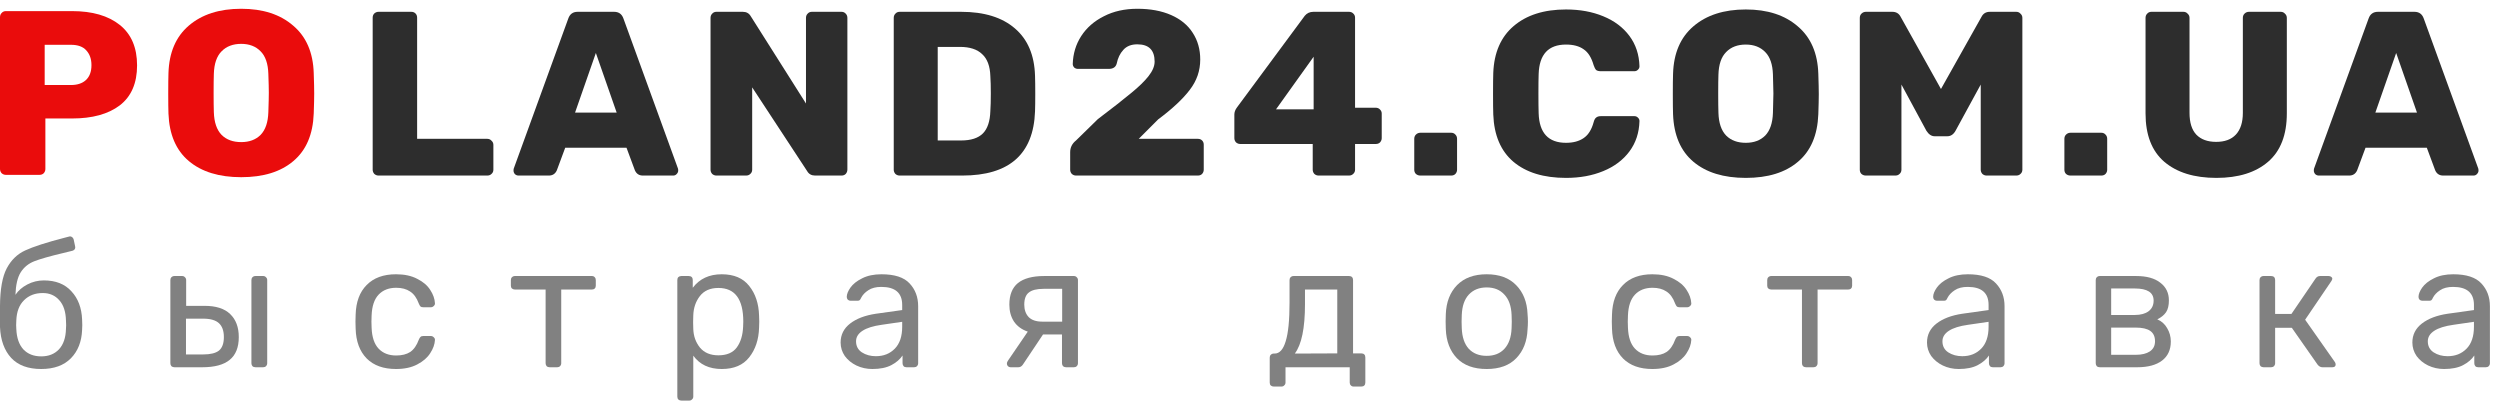 <svg width="171" height="28" viewBox="0 0 171 28" fill="none" xmlns="http://www.w3.org/2000/svg">
<path d="M0.4 11.96C0.293 11.96 0.197 11.923 0.112 11.848C0.037 11.763 0 11.667 0 11.56V1.176C0 1.059 0.037 0.963 0.112 0.888C0.187 0.803 0.283 0.76 0.4 0.76H4.928C6.315 0.76 7.403 1.075 8.192 1.704C8.981 2.333 9.376 3.256 9.376 4.472C9.376 5.688 8.981 6.6 8.192 7.208C7.403 7.805 6.315 8.104 4.928 8.104H3.104V11.56C3.104 11.667 3.067 11.763 2.992 11.848C2.917 11.923 2.821 11.96 2.704 11.96H0.4ZM4.848 5.816C5.285 5.816 5.627 5.704 5.872 5.48C6.128 5.245 6.256 4.904 6.256 4.456C6.256 4.04 6.139 3.704 5.904 3.448C5.68 3.192 5.328 3.064 4.848 3.064H3.056V5.816H4.848Z" fill="#EA0C0C"/>
<path d="M16.499 12.12C14.985 12.12 13.79 11.752 12.915 11.016C12.041 10.28 11.577 9.197 11.523 7.768C11.513 7.469 11.507 7.011 11.507 6.392C11.507 5.773 11.513 5.309 11.523 5C11.566 3.592 12.03 2.509 12.915 1.752C13.811 0.984 15.006 0.6 16.499 0.6C17.982 0.6 19.166 0.984 20.051 1.752C20.947 2.509 21.417 3.592 21.459 5C21.481 5.619 21.491 6.083 21.491 6.392C21.491 6.712 21.481 7.171 21.459 7.768C21.406 9.197 20.942 10.28 20.067 11.016C19.203 11.752 18.014 12.12 16.499 12.12ZM16.499 9.72C17.054 9.72 17.497 9.555 17.827 9.224C18.158 8.883 18.334 8.365 18.355 7.672C18.377 7.053 18.387 6.611 18.387 6.344C18.387 6.077 18.377 5.645 18.355 5.048C18.334 4.355 18.158 3.843 17.827 3.512C17.497 3.171 17.054 3 16.499 3C15.934 3 15.486 3.171 15.155 3.512C14.825 3.843 14.649 4.355 14.627 5.048C14.617 5.347 14.611 5.779 14.611 6.344C14.611 6.92 14.617 7.363 14.627 7.672C14.649 8.365 14.825 8.883 15.155 9.224C15.486 9.555 15.934 9.72 16.499 9.72Z" fill="#EA0C0C"/>
<path d="M25.891 12.008C25.785 12.008 25.689 11.971 25.603 11.896C25.529 11.811 25.491 11.715 25.491 11.608V1.208C25.491 1.091 25.529 0.995 25.603 0.92C25.689 0.845 25.785 0.808 25.891 0.808H28.131C28.249 0.808 28.345 0.845 28.419 0.92C28.494 0.995 28.531 1.091 28.531 1.208V9.496H33.331C33.449 9.496 33.545 9.539 33.619 9.624C33.705 9.699 33.747 9.795 33.747 9.912V11.608C33.747 11.725 33.705 11.821 33.619 11.896C33.545 11.971 33.449 12.008 33.331 12.008H25.891Z" fill="#2D2D2D"/>
<path d="M35.461 12.008C35.376 12.008 35.296 11.976 35.221 11.912C35.157 11.837 35.125 11.757 35.125 11.672C35.125 11.608 35.13 11.56 35.141 11.528L38.869 1.272C38.976 0.963 39.189 0.808 39.509 0.808H42.005C42.325 0.808 42.538 0.963 42.645 1.272L46.373 11.528C46.384 11.56 46.389 11.608 46.389 11.672C46.389 11.757 46.352 11.837 46.277 11.912C46.213 11.976 46.139 12.008 46.053 12.008H43.973C43.717 12.008 43.536 11.891 43.429 11.656L42.853 10.104H38.661L38.085 11.656C37.978 11.891 37.797 12.008 37.541 12.008H35.461ZM39.333 7.704H42.181L40.757 3.624L39.333 7.704Z" fill="#2D2D2D"/>
<path d="M49.001 12.008C48.894 12.008 48.798 11.971 48.713 11.896C48.638 11.811 48.601 11.715 48.601 11.608V1.224C48.601 1.107 48.638 1.011 48.713 0.936C48.787 0.851 48.883 0.808 49.001 0.808H50.809C51.054 0.808 51.235 0.909 51.353 1.112L55.129 7.08V1.224C55.129 1.107 55.166 1.011 55.241 0.936C55.315 0.851 55.411 0.808 55.529 0.808H57.561C57.678 0.808 57.774 0.851 57.849 0.936C57.923 1.011 57.961 1.107 57.961 1.224V11.592C57.961 11.709 57.923 11.811 57.849 11.896C57.774 11.971 57.678 12.008 57.561 12.008H55.753C55.507 12.008 55.326 11.907 55.209 11.704L51.449 5.976V11.608C51.449 11.725 51.406 11.821 51.321 11.896C51.246 11.971 51.15 12.008 51.033 12.008H49.001Z" fill="#2D2D2D"/>
<path d="M61.532 12.008C61.425 12.008 61.329 11.971 61.244 11.896C61.169 11.811 61.132 11.715 61.132 11.608V1.224C61.132 1.107 61.169 1.011 61.244 0.936C61.319 0.851 61.415 0.808 61.532 0.808H65.74C67.319 0.808 68.545 1.187 69.42 1.944C70.295 2.691 70.753 3.768 70.796 5.176C70.807 5.485 70.812 5.896 70.812 6.408C70.812 6.92 70.807 7.325 70.796 7.624C70.689 10.547 69.031 12.008 65.82 12.008H61.532ZM65.74 9.608C66.412 9.608 66.908 9.448 67.228 9.128C67.548 8.808 67.719 8.296 67.74 7.592C67.761 7.283 67.772 6.883 67.772 6.392C67.772 5.901 67.761 5.507 67.74 5.208C67.719 4.525 67.532 4.024 67.18 3.704C66.839 3.373 66.332 3.208 65.66 3.208H64.14V9.608H65.74Z" fill="#2D2D2D"/>
<path d="M73.6 12.008C73.493 12.008 73.397 11.971 73.312 11.896C73.237 11.811 73.2 11.715 73.2 11.608V10.408C73.2 10.088 73.333 9.821 73.6 9.608L75.088 8.152C76.101 7.384 76.864 6.787 77.376 6.36C77.899 5.933 78.293 5.549 78.56 5.208C78.837 4.856 78.976 4.525 78.976 4.216C78.976 3.427 78.581 3.032 77.792 3.032C77.376 3.032 77.056 3.16 76.832 3.416C76.608 3.661 76.459 3.971 76.384 4.344C76.32 4.589 76.139 4.712 75.84 4.712H73.728C73.632 4.712 73.547 4.68 73.472 4.616C73.408 4.541 73.376 4.461 73.376 4.376C73.397 3.672 73.589 3.037 73.952 2.472C74.325 1.896 74.843 1.443 75.504 1.112C76.165 0.771 76.928 0.6 77.792 0.6C78.688 0.6 79.461 0.744 80.112 1.032C80.763 1.32 81.253 1.725 81.584 2.248C81.925 2.771 82.096 3.379 82.096 4.072C82.096 4.84 81.856 5.533 81.376 6.152C80.907 6.771 80.187 7.443 79.216 8.168L77.888 9.496H81.936C82.053 9.496 82.149 9.533 82.224 9.608C82.299 9.683 82.336 9.779 82.336 9.896V11.608C82.336 11.715 82.299 11.811 82.224 11.896C82.149 11.971 82.053 12.008 81.936 12.008H73.6Z" fill="#2D2D2D"/>
<path d="M90.189 12.008C90.083 12.008 89.987 11.971 89.901 11.896C89.827 11.811 89.79 11.715 89.79 11.608V9.848H84.829C84.723 9.848 84.627 9.811 84.541 9.736C84.467 9.651 84.43 9.555 84.43 9.448V7.832C84.43 7.672 84.488 7.512 84.606 7.352L89.246 1.08C89.395 0.899 89.592 0.808 89.838 0.808H92.269C92.387 0.808 92.483 0.845 92.558 0.92C92.643 0.995 92.686 1.091 92.686 1.208V7.368H94.094C94.222 7.368 94.323 7.411 94.397 7.496C94.472 7.571 94.51 7.661 94.51 7.768V9.448C94.51 9.555 94.472 9.651 94.397 9.736C94.323 9.811 94.227 9.848 94.109 9.848H92.686V11.608C92.686 11.725 92.643 11.821 92.558 11.896C92.483 11.971 92.387 12.008 92.269 12.008H90.189ZM87.278 7.48H89.853V3.88L87.278 7.48Z" fill="#2D2D2D"/>
<path d="M97.151 12.008C97.034 12.008 96.933 11.971 96.847 11.896C96.773 11.821 96.735 11.725 96.735 11.608V9.496C96.735 9.379 96.773 9.283 96.847 9.208C96.933 9.123 97.034 9.08 97.151 9.08H99.263C99.381 9.08 99.477 9.123 99.551 9.208C99.626 9.283 99.663 9.379 99.663 9.496V11.608C99.663 11.715 99.626 11.811 99.551 11.896C99.477 11.971 99.381 12.008 99.263 12.008H97.151Z" fill="#2D2D2D"/>
<path d="M107.116 12.168C105.59 12.168 104.39 11.8 103.516 11.064C102.652 10.328 102.193 9.251 102.14 7.832C102.129 7.544 102.124 7.075 102.124 6.424C102.124 5.763 102.129 5.283 102.14 4.984C102.193 3.597 102.657 2.531 103.532 1.784C104.417 1.027 105.612 0.648 107.116 0.648C108.065 0.648 108.913 0.803 109.66 1.112C110.417 1.421 111.014 1.869 111.452 2.456C111.889 3.043 112.118 3.736 112.14 4.536C112.14 4.632 112.102 4.712 112.028 4.776C111.964 4.84 111.884 4.872 111.788 4.872H109.516C109.366 4.872 109.254 4.845 109.18 4.792C109.116 4.728 109.057 4.616 109.004 4.456C108.854 3.933 108.625 3.571 108.316 3.368C108.017 3.155 107.617 3.048 107.116 3.048C105.91 3.048 105.286 3.72 105.244 5.064C105.233 5.352 105.228 5.795 105.228 6.392C105.228 6.989 105.233 7.443 105.244 7.752C105.286 9.096 105.91 9.768 107.116 9.768C107.606 9.768 108.006 9.661 108.316 9.448C108.636 9.235 108.865 8.872 109.004 8.36C109.046 8.2 109.105 8.093 109.18 8.04C109.254 7.976 109.366 7.944 109.516 7.944H111.788C111.884 7.944 111.964 7.976 112.028 8.04C112.102 8.104 112.14 8.184 112.14 8.28C112.118 9.08 111.889 9.773 111.452 10.36C111.014 10.947 110.417 11.395 109.66 11.704C108.913 12.013 108.065 12.168 107.116 12.168Z" fill="#2D2D2D"/>
<path d="M119.413 12.168C117.898 12.168 116.703 11.8 115.829 11.064C114.954 10.328 114.49 9.245 114.437 7.816C114.426 7.517 114.421 7.059 114.421 6.44C114.421 5.821 114.426 5.357 114.437 5.048C114.479 3.64 114.943 2.557 115.829 1.8C116.725 1.032 117.919 0.648 119.413 0.648C120.895 0.648 122.079 1.032 122.965 1.8C123.861 2.557 124.33 3.64 124.373 5.048C124.394 5.667 124.405 6.131 124.405 6.44C124.405 6.76 124.394 7.219 124.373 7.816C124.319 9.245 123.855 10.328 122.981 11.064C122.117 11.8 120.927 12.168 119.413 12.168ZM119.413 9.768C119.967 9.768 120.41 9.603 120.741 9.272C121.071 8.931 121.247 8.413 121.269 7.72C121.29 7.101 121.301 6.659 121.301 6.392C121.301 6.125 121.29 5.693 121.269 5.096C121.247 4.403 121.071 3.891 120.741 3.56C120.41 3.219 119.967 3.048 119.413 3.048C118.847 3.048 118.399 3.219 118.069 3.56C117.738 3.891 117.562 4.403 117.541 5.096C117.53 5.395 117.525 5.827 117.525 6.392C117.525 6.968 117.53 7.411 117.541 7.72C117.562 8.413 117.738 8.931 118.069 9.272C118.399 9.603 118.847 9.768 119.413 9.768Z" fill="#2D2D2D"/>
<path d="M127.626 12.008C127.509 12.008 127.407 11.971 127.322 11.896C127.247 11.821 127.21 11.725 127.21 11.608V1.224C127.21 1.107 127.247 1.011 127.322 0.936C127.407 0.851 127.509 0.808 127.626 0.808H129.434C129.701 0.808 129.893 0.925 130.01 1.16L132.762 6.088L135.53 1.16C135.647 0.925 135.839 0.808 136.106 0.808H137.914C138.031 0.808 138.127 0.851 138.202 0.936C138.287 1.011 138.33 1.107 138.33 1.224V11.608C138.33 11.725 138.287 11.821 138.202 11.896C138.127 11.971 138.031 12.008 137.914 12.008H135.882C135.775 12.008 135.679 11.971 135.594 11.896C135.519 11.811 135.482 11.715 135.482 11.608V5.784L133.754 8.952C133.615 9.197 133.429 9.32 133.194 9.32H132.33C132.117 9.32 131.93 9.197 131.77 8.952L130.058 5.784V11.608C130.058 11.725 130.015 11.821 129.93 11.896C129.855 11.971 129.759 12.008 129.642 12.008H127.626Z" fill="#2D2D2D"/>
<path d="M141.62 12.008C141.503 12.008 141.401 11.971 141.316 11.896C141.241 11.821 141.204 11.725 141.204 11.608V9.496C141.204 9.379 141.241 9.283 141.316 9.208C141.401 9.123 141.503 9.08 141.62 9.08H143.732C143.849 9.08 143.945 9.123 144.02 9.208C144.095 9.283 144.132 9.379 144.132 9.496V11.608C144.132 11.715 144.095 11.811 144.02 11.896C143.945 11.971 143.849 12.008 143.732 12.008H141.62Z" fill="#2D2D2D"/>
<path d="M151.603 12.168C150.088 12.168 148.899 11.8 148.035 11.064C147.181 10.328 146.755 9.224 146.755 7.752V1.224C146.755 1.107 146.792 1.011 146.867 0.936C146.941 0.851 147.037 0.808 147.155 0.808H149.347C149.464 0.808 149.56 0.851 149.635 0.936C149.72 1.011 149.763 1.107 149.763 1.224V7.72C149.763 8.381 149.917 8.877 150.227 9.208C150.547 9.539 151 9.704 151.587 9.704C152.173 9.704 152.621 9.539 152.931 9.208C153.251 8.867 153.411 8.371 153.411 7.72V1.224C153.411 1.107 153.448 1.011 153.523 0.936C153.608 0.851 153.709 0.808 153.827 0.808H156.003C156.12 0.808 156.216 0.851 156.291 0.936C156.376 1.011 156.419 1.107 156.419 1.224V7.752C156.419 9.224 155.992 10.328 155.139 11.064C154.285 11.8 153.107 12.168 151.603 12.168Z" fill="#2D2D2D"/>
<path d="M158.602 12.008C158.516 12.008 158.436 11.976 158.362 11.912C158.298 11.837 158.266 11.757 158.266 11.672C158.266 11.608 158.271 11.56 158.282 11.528L162.01 1.272C162.116 0.963 162.33 0.808 162.65 0.808H165.146C165.466 0.808 165.679 0.963 165.786 1.272L169.514 11.528C169.524 11.56 169.53 11.608 169.53 11.672C169.53 11.757 169.492 11.837 169.418 11.912C169.354 11.976 169.279 12.008 169.194 12.008H167.114C166.858 12.008 166.676 11.891 166.57 11.656L165.994 10.104H161.802L161.226 11.656C161.119 11.891 160.938 12.008 160.682 12.008H158.602ZM162.474 7.704H165.322L163.898 3.624L162.474 7.704Z" fill="#2D2D2D"/>
<path d="M5.616 21.856C5.624 21.936 5.628 22.064 5.628 22.24C5.628 22.392 5.624 22.5 5.616 22.564C5.584 23.372 5.328 24.02 4.848 24.508C4.368 24.996 3.692 25.24 2.82 25.24C1.924 25.24 1.24 24.988 0.768 24.484C0.296 23.972 0.04 23.268 0 22.372V20.932C0.008 19.788 0.16 18.932 0.456 18.364C0.76 17.788 1.184 17.376 1.728 17.128C2.28 16.872 3.172 16.584 4.404 16.264L4.728 16.18L4.788 16.168C4.844 16.168 4.896 16.188 4.944 16.228C4.992 16.268 5.024 16.32 5.04 16.384L5.136 16.84L5.148 16.912C5.148 17.032 5.084 17.112 4.956 17.152C4.86 17.176 4.648 17.228 4.32 17.308C3.408 17.524 2.748 17.712 2.34 17.872C1.94 18.032 1.632 18.284 1.416 18.628C1.2 18.972 1.08 19.484 1.056 20.164C1.248 19.876 1.52 19.64 1.872 19.456C2.224 19.272 2.6 19.18 3 19.18C3.808 19.18 4.436 19.428 4.884 19.924C5.34 20.412 5.584 21.056 5.616 21.856ZM4.512 22.504C4.52 22.448 4.524 22.36 4.524 22.24C4.524 22.096 4.52 21.988 4.512 21.916C4.496 21.316 4.344 20.856 4.056 20.536C3.768 20.208 3.392 20.044 2.928 20.044C2.4 20.044 1.972 20.208 1.644 20.536C1.316 20.856 1.14 21.316 1.116 21.916L1.104 22.24L1.116 22.504C1.14 23.104 1.3 23.568 1.596 23.896C1.9 24.216 2.308 24.376 2.82 24.376C3.324 24.376 3.728 24.216 4.032 23.896C4.336 23.568 4.496 23.104 4.512 22.504Z" fill="#2D2D2D" fill-opacity="0.6"/>
<path d="M11.929 25.12C11.849 25.12 11.781 25.096 11.725 25.048C11.677 24.992 11.653 24.924 11.653 24.844V19.156C11.653 19.076 11.677 19.012 11.725 18.964C11.781 18.908 11.849 18.88 11.929 18.88H12.457C12.537 18.88 12.601 18.908 12.649 18.964C12.705 19.012 12.733 19.076 12.733 19.156V20.92H13.993C14.777 20.92 15.361 21.108 15.745 21.484C16.137 21.86 16.333 22.384 16.333 23.056C16.333 23.76 16.125 24.28 15.709 24.616C15.301 24.952 14.677 25.12 13.837 25.12H11.929ZM17.473 25.12C17.393 25.12 17.325 25.096 17.269 25.048C17.221 24.992 17.197 24.924 17.197 24.844V19.156C17.197 19.076 17.221 19.012 17.269 18.964C17.325 18.908 17.393 18.88 17.473 18.88H18.001C18.081 18.88 18.145 18.908 18.193 18.964C18.249 19.012 18.277 19.076 18.277 19.156V24.844C18.277 24.924 18.249 24.992 18.193 25.048C18.145 25.096 18.081 25.12 18.001 25.12H17.473ZM13.897 24.244C14.393 24.244 14.753 24.156 14.977 23.98C15.201 23.796 15.313 23.488 15.313 23.056C15.313 22.632 15.201 22.316 14.977 22.108C14.753 21.9 14.393 21.796 13.897 21.796H12.721V24.244H13.897Z" fill="#2D2D2D" fill-opacity="0.6"/>
<path d="M27.086 25.24C26.23 25.24 25.562 25 25.082 24.52C24.602 24.032 24.35 23.352 24.326 22.48L24.314 22L24.326 21.52C24.35 20.648 24.602 19.972 25.082 19.492C25.562 19.004 26.23 18.76 27.086 18.76C27.662 18.76 28.146 18.864 28.538 19.072C28.938 19.272 29.234 19.524 29.426 19.828C29.626 20.132 29.734 20.436 29.75 20.74C29.758 20.812 29.73 20.876 29.666 20.932C29.61 20.988 29.546 21.016 29.474 21.016H28.946C28.866 21.016 28.806 21 28.766 20.968C28.726 20.928 28.686 20.86 28.646 20.764C28.502 20.372 28.302 20.096 28.046 19.936C27.798 19.768 27.482 19.684 27.098 19.684C26.594 19.684 26.194 19.84 25.898 20.152C25.602 20.464 25.442 20.94 25.418 21.58L25.406 22L25.418 22.42C25.442 23.06 25.602 23.536 25.898 23.848C26.194 24.16 26.594 24.316 27.098 24.316C27.49 24.316 27.81 24.236 28.058 24.076C28.306 23.908 28.502 23.628 28.646 23.236C28.686 23.14 28.726 23.076 28.766 23.044C28.806 23.004 28.866 22.984 28.946 22.984H29.474C29.546 22.984 29.61 23.012 29.666 23.068C29.73 23.124 29.758 23.188 29.75 23.26C29.734 23.556 29.626 23.856 29.426 24.16C29.234 24.464 28.938 24.72 28.538 24.928C28.146 25.136 27.662 25.24 27.086 25.24Z" fill="#2D2D2D" fill-opacity="0.6"/>
<path d="M37.596 25.12C37.516 25.12 37.448 25.096 37.392 25.048C37.344 24.992 37.32 24.924 37.32 24.844V19.804H35.22C35.14 19.804 35.072 19.78 35.016 19.732C34.968 19.684 34.944 19.62 34.944 19.54V19.156C34.944 19.076 34.968 19.012 35.016 18.964C35.072 18.908 35.14 18.88 35.22 18.88H40.488C40.568 18.88 40.632 18.908 40.68 18.964C40.728 19.012 40.752 19.076 40.752 19.156V19.54C40.752 19.62 40.728 19.684 40.68 19.732C40.632 19.78 40.568 19.804 40.488 19.804H38.388V24.844C38.388 24.924 38.36 24.992 38.304 25.048C38.256 25.096 38.192 25.12 38.112 25.12H37.596Z" fill="#2D2D2D" fill-opacity="0.6"/>
<path d="M46.605 27.4C46.525 27.4 46.457 27.376 46.401 27.328C46.353 27.28 46.329 27.212 46.329 27.124V19.156C46.329 19.068 46.353 19 46.401 18.952C46.457 18.904 46.525 18.88 46.605 18.88H47.109C47.197 18.88 47.265 18.904 47.313 18.952C47.361 19 47.385 19.068 47.385 19.156V19.684C47.849 19.068 48.509 18.76 49.365 18.76C50.205 18.76 50.833 19.028 51.249 19.564C51.673 20.092 51.897 20.768 51.921 21.592C51.929 21.68 51.933 21.816 51.933 22C51.933 22.184 51.929 22.32 51.921 22.408C51.897 23.224 51.673 23.9 51.249 24.436C50.833 24.972 50.205 25.24 49.365 25.24C48.509 25.24 47.861 24.936 47.421 24.328V27.124C47.421 27.204 47.393 27.268 47.337 27.316C47.289 27.372 47.225 27.4 47.145 27.4H46.605ZM49.137 24.304C49.713 24.304 50.133 24.124 50.397 23.764C50.661 23.404 50.805 22.932 50.829 22.348C50.837 22.268 50.841 22.152 50.841 22C50.841 20.464 50.273 19.696 49.137 19.696C48.577 19.696 48.153 19.884 47.865 20.26C47.585 20.628 47.437 21.064 47.421 21.568C47.413 21.656 47.409 21.812 47.409 22.036C47.409 22.26 47.413 22.416 47.421 22.504C47.437 22.992 47.589 23.416 47.877 23.776C48.173 24.128 48.593 24.304 49.137 24.304Z" fill="#2D2D2D" fill-opacity="0.6"/>
<path d="M59.67 25.24C59.278 25.24 58.914 25.16 58.578 25C58.25 24.84 57.986 24.624 57.786 24.352C57.594 24.072 57.498 23.764 57.498 23.428C57.498 22.9 57.714 22.468 58.146 22.132C58.578 21.796 59.166 21.572 59.91 21.46L61.71 21.208V20.86C61.71 20.036 61.234 19.624 60.282 19.624C59.914 19.624 59.618 19.7 59.394 19.852C59.17 19.996 59.006 20.168 58.902 20.368C58.87 20.448 58.834 20.504 58.794 20.536C58.762 20.56 58.714 20.572 58.65 20.572H58.182C58.11 20.572 58.046 20.548 57.99 20.5C57.942 20.444 57.918 20.38 57.918 20.308C57.918 20.124 58.002 19.912 58.17 19.672C58.346 19.424 58.614 19.212 58.974 19.036C59.334 18.852 59.774 18.76 60.294 18.76C61.19 18.76 61.83 18.968 62.214 19.384C62.606 19.8 62.802 20.32 62.802 20.944V24.844C62.802 24.924 62.774 24.992 62.718 25.048C62.67 25.096 62.606 25.12 62.526 25.12H61.998C61.918 25.12 61.854 25.096 61.806 25.048C61.758 24.992 61.734 24.924 61.734 24.844V24.316C61.558 24.58 61.302 24.8 60.966 24.976C60.63 25.152 60.198 25.24 59.67 25.24ZM59.91 24.364C60.438 24.364 60.87 24.192 61.206 23.848C61.542 23.504 61.71 23.004 61.71 22.348V22.012L60.306 22.216C59.73 22.296 59.294 22.432 58.998 22.624C58.702 22.816 58.554 23.056 58.554 23.344C58.554 23.672 58.686 23.924 58.95 24.1C59.222 24.276 59.542 24.364 59.91 24.364Z" fill="#2D2D2D" fill-opacity="0.6"/>
<path d="M73.456 18.88C73.536 18.88 73.6 18.908 73.648 18.964C73.704 19.012 73.732 19.076 73.732 19.156V24.844C73.732 24.924 73.704 24.992 73.648 25.048C73.6 25.096 73.536 25.12 73.456 25.12H72.916C72.836 25.12 72.768 25.096 72.712 25.048C72.664 24.992 72.64 24.924 72.64 24.844V22.876H71.344L69.964 24.94C69.932 24.988 69.888 25.032 69.832 25.072C69.776 25.104 69.716 25.12 69.652 25.12H69.112C69.048 25.12 68.992 25.096 68.944 25.048C68.896 25 68.872 24.944 68.872 24.88C68.872 24.8 68.9 24.724 68.956 24.652L70.3 22.684C69.884 22.54 69.568 22.308 69.352 21.988C69.144 21.668 69.04 21.284 69.04 20.836C69.04 20.172 69.236 19.68 69.628 19.36C70.028 19.04 70.628 18.88 71.428 18.88H73.456ZM72.652 19.756H71.38C70.916 19.756 70.58 19.84 70.372 20.008C70.164 20.168 70.06 20.444 70.06 20.836C70.06 21.188 70.16 21.472 70.36 21.688C70.568 21.896 70.876 22 71.284 22H72.652V19.756Z" fill="#2D2D2D" fill-opacity="0.6"/>
<path d="M87.125 26.44C87.045 26.44 86.977 26.416 86.921 26.368C86.873 26.32 86.849 26.252 86.849 26.164V24.46C86.849 24.38 86.873 24.316 86.921 24.268C86.977 24.212 87.045 24.184 87.125 24.184H87.185C87.521 24.184 87.773 23.904 87.941 23.344C88.117 22.784 88.205 21.9 88.205 20.692V19.156C88.205 19.076 88.229 19.012 88.277 18.964C88.333 18.908 88.401 18.88 88.481 18.88H92.273C92.361 18.88 92.429 18.904 92.477 18.952C92.525 19 92.549 19.068 92.549 19.156V24.172H93.113C93.201 24.172 93.269 24.196 93.317 24.244C93.365 24.292 93.389 24.36 93.389 24.448V26.164C93.389 26.252 93.365 26.32 93.317 26.368C93.269 26.416 93.201 26.44 93.113 26.44H92.585C92.505 26.44 92.441 26.412 92.393 26.356C92.345 26.308 92.321 26.244 92.321 26.164V25.12H87.929V26.164C87.929 26.244 87.901 26.308 87.845 26.356C87.797 26.412 87.733 26.44 87.653 26.44H87.125ZM91.469 24.172V19.804H89.261V20.812C89.261 22.444 89.029 23.568 88.565 24.184L91.469 24.172Z" fill="#2D2D2D" fill-opacity="0.6"/>
<path d="M101.689 25.24C100.809 25.24 100.129 24.992 99.649 24.496C99.177 24 98.925 23.34 98.893 22.516L98.881 22L98.893 21.484C98.925 20.66 99.181 20 99.661 19.504C100.149 19.008 100.825 18.76 101.689 18.76C102.553 18.76 103.225 19.008 103.705 19.504C104.193 20 104.453 20.66 104.485 21.484C104.501 21.66 104.509 21.832 104.509 22C104.509 22.168 104.501 22.34 104.485 22.516C104.453 23.34 104.197 24 103.717 24.496C103.245 24.992 102.569 25.24 101.689 25.24ZM101.689 24.34C102.201 24.34 102.605 24.18 102.901 23.86C103.205 23.532 103.369 23.064 103.393 22.456C103.401 22.376 103.405 22.224 103.405 22C103.405 21.776 103.401 21.624 103.393 21.544C103.369 20.936 103.205 20.472 102.901 20.152C102.605 19.824 102.201 19.66 101.689 19.66C101.177 19.66 100.769 19.824 100.465 20.152C100.169 20.472 100.009 20.936 99.985 21.544L99.973 22L99.985 22.456C100.009 23.064 100.169 23.532 100.465 23.86C100.769 24.18 101.177 24.34 101.689 24.34Z" fill="#2D2D2D" fill-opacity="0.6"/>
<path d="M113.02 25.24C112.164 25.24 111.496 25 111.016 24.52C110.536 24.032 110.284 23.352 110.26 22.48L110.248 22L110.26 21.52C110.284 20.648 110.536 19.972 111.016 19.492C111.496 19.004 112.164 18.76 113.02 18.76C113.596 18.76 114.08 18.864 114.472 19.072C114.872 19.272 115.168 19.524 115.36 19.828C115.56 20.132 115.668 20.436 115.684 20.74C115.692 20.812 115.664 20.876 115.6 20.932C115.544 20.988 115.48 21.016 115.408 21.016H114.88C114.8 21.016 114.74 21 114.7 20.968C114.66 20.928 114.62 20.86 114.58 20.764C114.436 20.372 114.236 20.096 113.98 19.936C113.732 19.768 113.416 19.684 113.032 19.684C112.528 19.684 112.128 19.84 111.832 20.152C111.536 20.464 111.376 20.94 111.352 21.58L111.34 22L111.352 22.42C111.376 23.06 111.536 23.536 111.832 23.848C112.128 24.16 112.528 24.316 113.032 24.316C113.424 24.316 113.744 24.236 113.992 24.076C114.24 23.908 114.436 23.628 114.58 23.236C114.62 23.14 114.66 23.076 114.7 23.044C114.74 23.004 114.8 22.984 114.88 22.984H115.408C115.48 22.984 115.544 23.012 115.6 23.068C115.664 23.124 115.692 23.188 115.684 23.26C115.668 23.556 115.56 23.856 115.36 24.16C115.168 24.464 114.872 24.72 114.472 24.928C114.08 25.136 113.596 25.24 113.02 25.24Z" fill="#2D2D2D" fill-opacity="0.6"/>
<path d="M123.53 25.12C123.45 25.12 123.382 25.096 123.326 25.048C123.278 24.992 123.254 24.924 123.254 24.844V19.804H121.154C121.074 19.804 121.006 19.78 120.95 19.732C120.902 19.684 120.878 19.62 120.878 19.54V19.156C120.878 19.076 120.902 19.012 120.95 18.964C121.006 18.908 121.074 18.88 121.154 18.88H126.422C126.502 18.88 126.566 18.908 126.614 18.964C126.662 19.012 126.686 19.076 126.686 19.156V19.54C126.686 19.62 126.662 19.684 126.614 19.732C126.566 19.78 126.502 19.804 126.422 19.804H124.322V24.844C124.322 24.924 124.294 24.992 124.238 25.048C124.19 25.096 124.126 25.12 124.046 25.12H123.53Z" fill="#2D2D2D" fill-opacity="0.6"/>
<path d="M133.979 25.24C133.587 25.24 133.223 25.16 132.887 25C132.559 24.84 132.295 24.624 132.095 24.352C131.903 24.072 131.807 23.764 131.807 23.428C131.807 22.9 132.023 22.468 132.455 22.132C132.887 21.796 133.475 21.572 134.219 21.46L136.019 21.208V20.86C136.019 20.036 135.543 19.624 134.591 19.624C134.223 19.624 133.927 19.7 133.703 19.852C133.479 19.996 133.315 20.168 133.211 20.368C133.179 20.448 133.143 20.504 133.103 20.536C133.071 20.56 133.023 20.572 132.959 20.572H132.491C132.419 20.572 132.355 20.548 132.299 20.5C132.251 20.444 132.227 20.38 132.227 20.308C132.227 20.124 132.311 19.912 132.479 19.672C132.655 19.424 132.923 19.212 133.283 19.036C133.643 18.852 134.083 18.76 134.603 18.76C135.499 18.76 136.139 18.968 136.523 19.384C136.915 19.8 137.111 20.32 137.111 20.944V24.844C137.111 24.924 137.083 24.992 137.027 25.048C136.979 25.096 136.915 25.12 136.835 25.12H136.307C136.227 25.12 136.163 25.096 136.115 25.048C136.067 24.992 136.043 24.924 136.043 24.844V24.316C135.867 24.58 135.611 24.8 135.275 24.976C134.939 25.152 134.507 25.24 133.979 25.24ZM134.219 24.364C134.747 24.364 135.179 24.192 135.515 23.848C135.851 23.504 136.019 23.004 136.019 22.348V22.012L134.615 22.216C134.039 22.296 133.603 22.432 133.307 22.624C133.011 22.816 132.863 23.056 132.863 23.344C132.863 23.672 132.995 23.924 133.259 24.1C133.531 24.276 133.851 24.364 134.219 24.364Z" fill="#2D2D2D" fill-opacity="0.6"/>
<path d="M143.624 25.12C143.544 25.12 143.476 25.096 143.42 25.048C143.372 24.992 143.348 24.924 143.348 24.844V19.156C143.348 19.076 143.372 19.012 143.42 18.964C143.476 18.908 143.544 18.88 143.624 18.88H146.108C146.828 18.88 147.38 19.032 147.764 19.336C148.156 19.632 148.352 20.036 148.352 20.548C148.352 20.892 148.288 21.16 148.16 21.352C148.032 21.544 147.832 21.708 147.56 21.844C147.848 21.964 148.072 22.164 148.232 22.444C148.4 22.724 148.484 23.028 148.484 23.356C148.484 23.924 148.284 24.36 147.884 24.664C147.484 24.968 146.92 25.12 146.192 25.12H143.624ZM146.024 21.544C146.416 21.544 146.728 21.46 146.96 21.292C147.192 21.116 147.308 20.872 147.308 20.56C147.308 20.008 146.88 19.732 146.024 19.732H144.404V21.544H146.024ZM146.096 24.268C146.496 24.268 146.812 24.192 147.044 24.04C147.284 23.88 147.404 23.648 147.404 23.344C147.404 23.024 147.296 22.788 147.08 22.636C146.864 22.484 146.536 22.408 146.096 22.408H144.404V24.268H146.096Z" fill="#2D2D2D" fill-opacity="0.6"/>
<path d="M159.711 24.772C159.743 24.828 159.759 24.88 159.759 24.928C159.759 25.056 159.683 25.12 159.531 25.12H158.847C158.727 25.12 158.619 25.06 158.523 24.94L156.759 22.42H155.619V24.844C155.619 24.924 155.591 24.992 155.535 25.048C155.487 25.096 155.423 25.12 155.343 25.12H154.827C154.747 25.12 154.679 25.096 154.623 25.048C154.575 24.992 154.551 24.924 154.551 24.844V19.156C154.551 19.076 154.575 19.012 154.623 18.964C154.679 18.908 154.747 18.88 154.827 18.88H155.343C155.431 18.88 155.499 18.904 155.547 18.952C155.595 19 155.619 19.068 155.619 19.156V21.472H156.735L158.379 19.06C158.459 18.94 158.563 18.88 158.691 18.88H159.279C159.351 18.88 159.411 18.9 159.459 18.94C159.507 18.972 159.531 19.016 159.531 19.072C159.531 19.088 159.523 19.112 159.507 19.144C159.491 19.168 159.479 19.192 159.471 19.216L157.671 21.868L159.711 24.772Z" fill="#2D2D2D" fill-opacity="0.6"/>
<path d="M167.178 25.24C166.786 25.24 166.422 25.16 166.086 25C165.758 24.84 165.494 24.624 165.294 24.352C165.102 24.072 165.006 23.764 165.006 23.428C165.006 22.9 165.222 22.468 165.654 22.132C166.086 21.796 166.674 21.572 167.418 21.46L169.218 21.208V20.86C169.218 20.036 168.742 19.624 167.79 19.624C167.422 19.624 167.126 19.7 166.902 19.852C166.678 19.996 166.514 20.168 166.41 20.368C166.378 20.448 166.342 20.504 166.302 20.536C166.27 20.56 166.222 20.572 166.158 20.572H165.69C165.618 20.572 165.554 20.548 165.498 20.5C165.45 20.444 165.426 20.38 165.426 20.308C165.426 20.124 165.51 19.912 165.678 19.672C165.854 19.424 166.122 19.212 166.482 19.036C166.842 18.852 167.282 18.76 167.802 18.76C168.698 18.76 169.338 18.968 169.722 19.384C170.114 19.8 170.31 20.32 170.31 20.944V24.844C170.31 24.924 170.282 24.992 170.226 25.048C170.178 25.096 170.114 25.12 170.034 25.12H169.506C169.426 25.12 169.362 25.096 169.314 25.048C169.266 24.992 169.242 24.924 169.242 24.844V24.316C169.066 24.58 168.81 24.8 168.474 24.976C168.138 25.152 167.706 25.24 167.178 25.24ZM167.418 24.364C167.946 24.364 168.378 24.192 168.714 23.848C169.05 23.504 169.218 23.004 169.218 22.348V22.012L167.814 22.216C167.238 22.296 166.802 22.432 166.506 22.624C166.21 22.816 166.062 23.056 166.062 23.344C166.062 23.672 166.194 23.924 166.458 24.1C166.73 24.276 167.05 24.364 167.418 24.364Z" fill="#2D2D2D" fill-opacity="0.6"/>
</svg>
